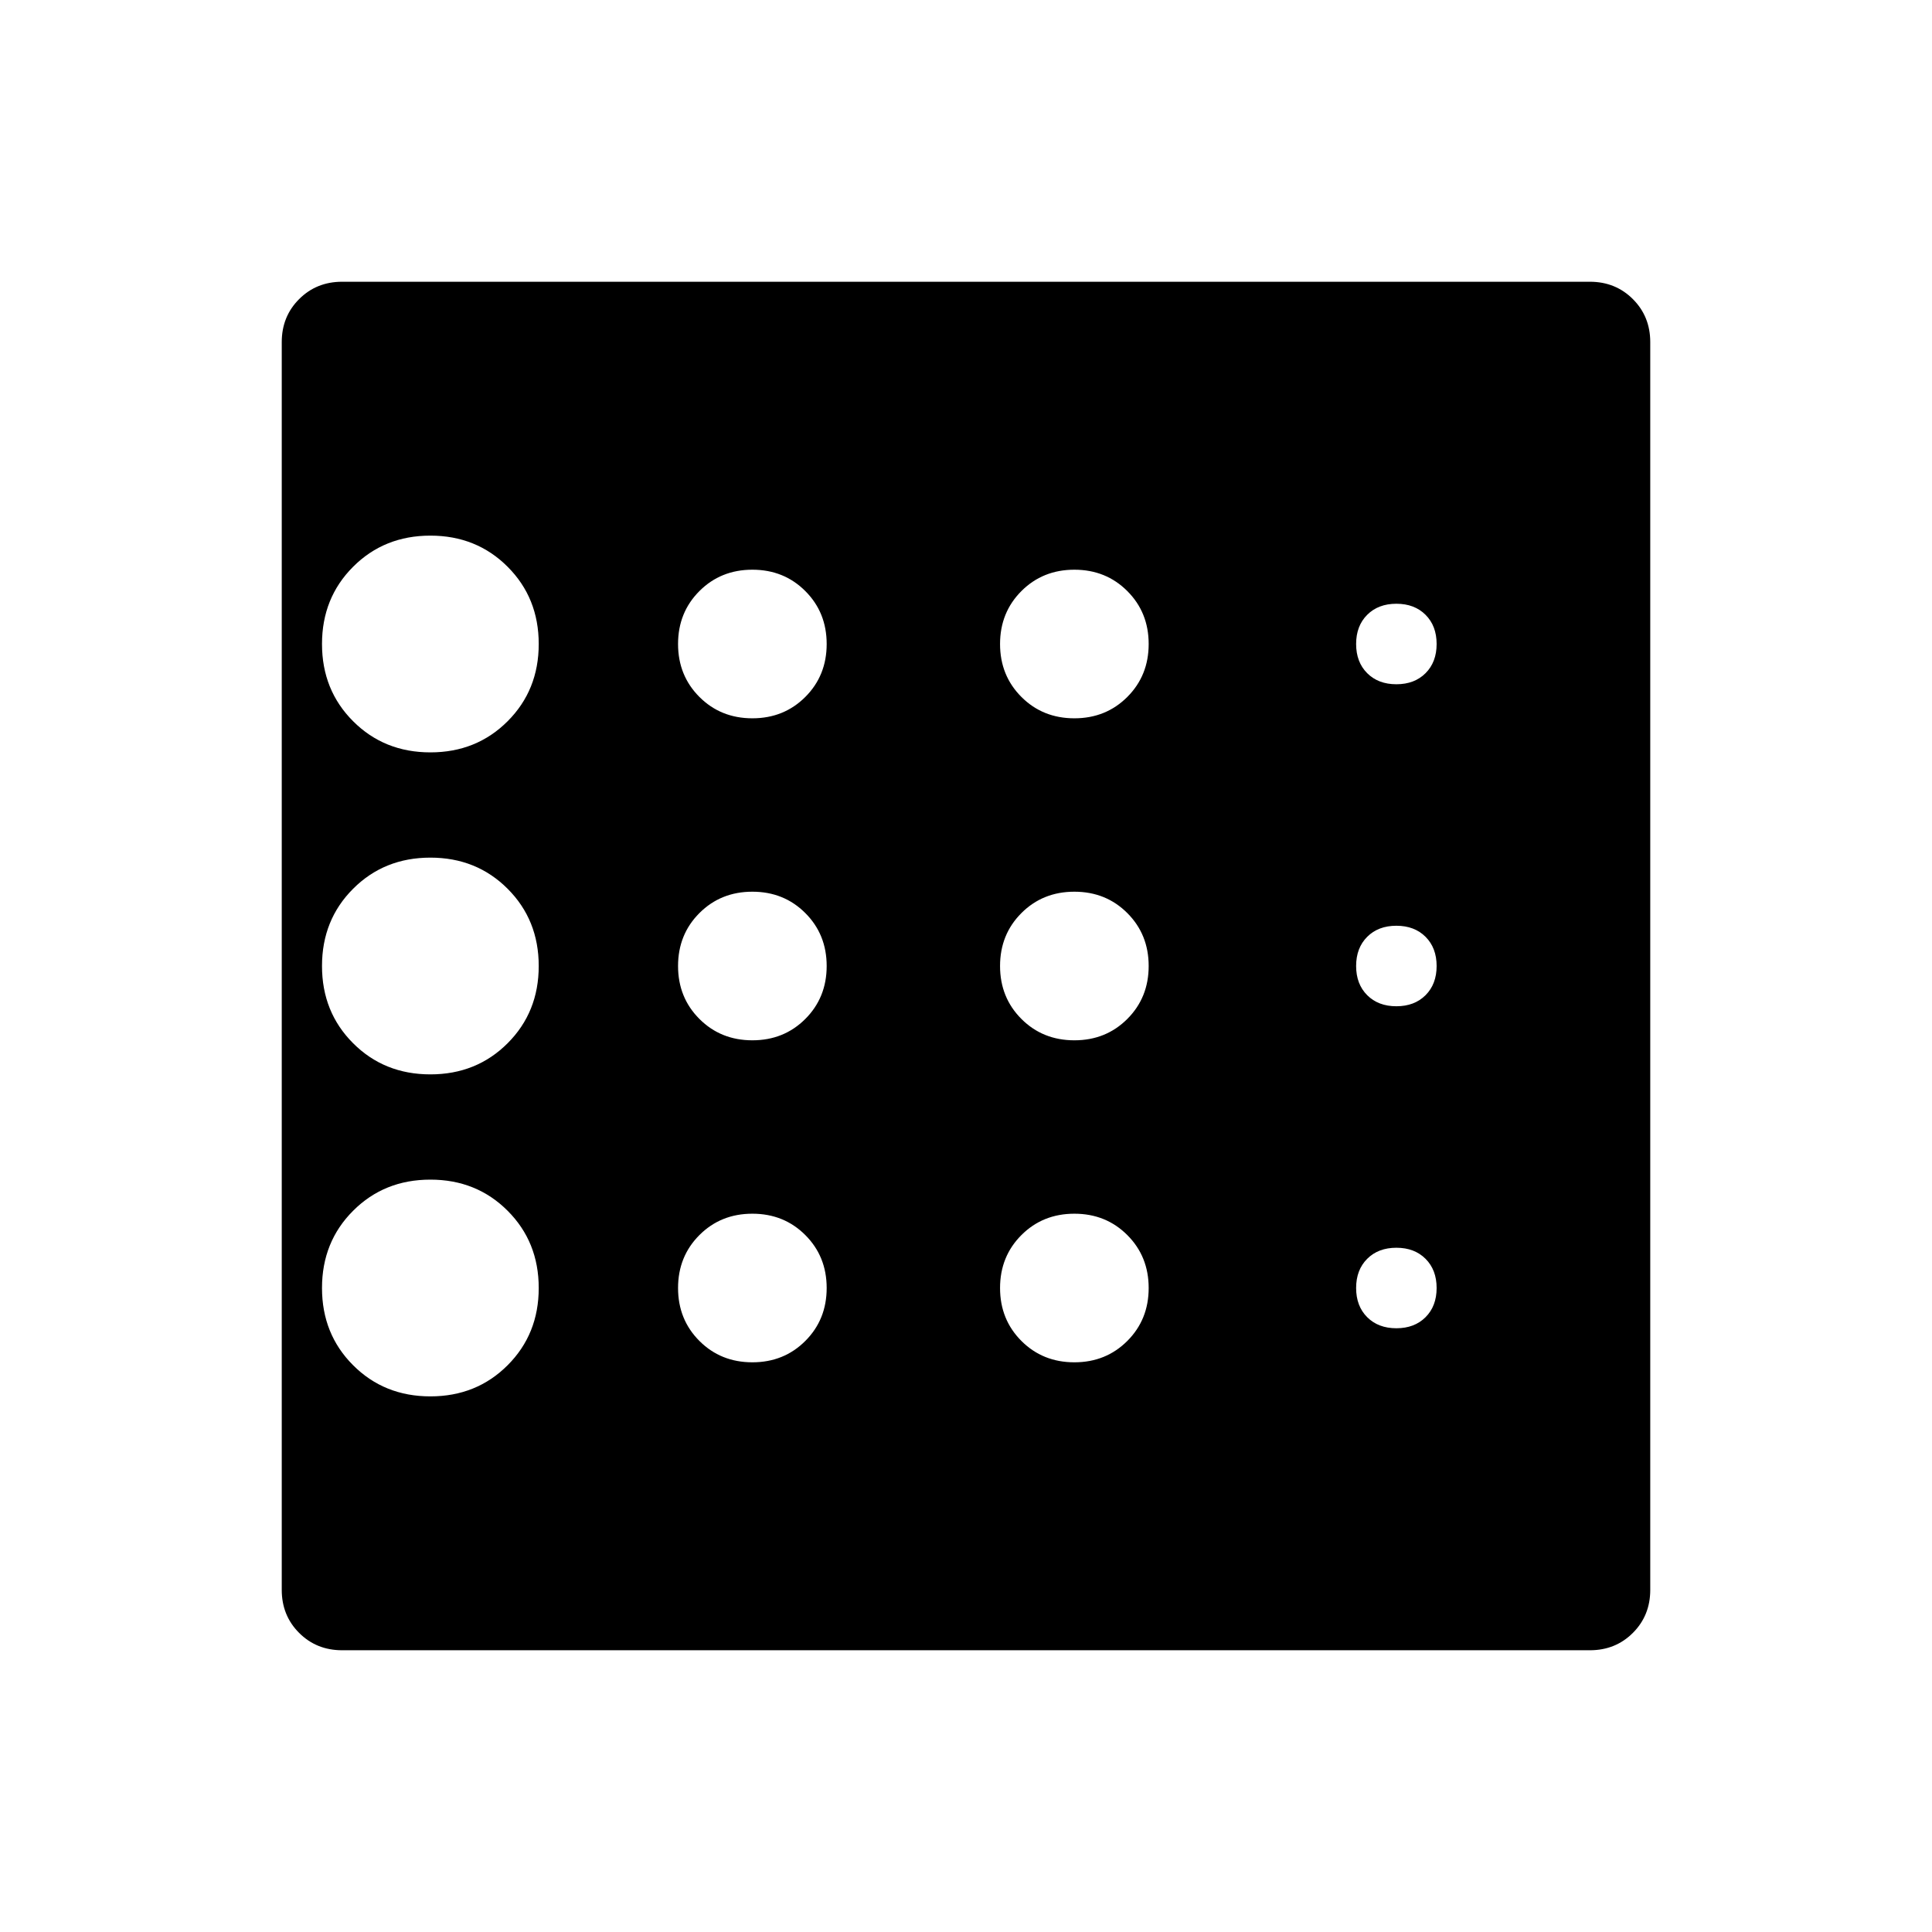 <svg xmlns="http://www.w3.org/2000/svg" height="24" viewBox="0 -960 960 960" width="24"><path d="M213.85-266.15q22.92 0 38.38-15.47 15.46-15.46 15.46-38.38t-15.46-38.38q-15.46-15.47-38.38-15.47-22.93 0-38.39 15.47Q160-342.92 160-320t15.46 38.38q15.46 15.47 38.39 15.47Zm160-176.93q15.69 0 26.3-10.61 10.62-10.62 10.62-26.31t-10.62-26.31q-10.61-10.61-26.3-10.61-15.7 0-26.31 10.61-10.62 10.62-10.62 26.31t10.62 26.31q10.61 10.61 26.31 10.61Zm0-160q15.69 0 26.3-10.61 10.62-10.62 10.62-26.31t-10.62-26.31q-10.61-10.61-26.3-10.61-15.7 0-26.31 10.61-10.62 10.62-10.62 26.31t10.62 26.31q10.61 10.61 26.31 10.61Zm-160 16.93q22.92 0 38.38-15.47 15.46-15.46 15.46-38.38t-15.46-38.38q-15.46-15.47-38.38-15.47-22.93 0-38.39 15.47Q160-662.92 160-640t15.46 38.38q15.46 15.47 38.39 15.47Zm0 160q22.92 0 38.38-15.47 15.46-15.46 15.46-38.38t-15.46-38.38q-15.46-15.47-38.38-15.47-22.93 0-38.39 15.47Q160-502.92 160-480t15.46 38.38q15.46 15.47 38.39 15.47Zm160 143.07q15.69 0 26.3-10.61 10.62-10.62 10.62-26.31t-10.62-26.31q-10.61-10.61-26.3-10.61-15.7 0-26.31 10.61-10.62 10.62-10.62 26.31t10.62 26.31q10.61 10.61 26.31 10.61Zm320-16.92q9 0 14.5-5.5t5.5-14.5q0-9-5.5-14.5t-14.5-5.5q-9 0-14.5 5.5t-5.5 14.5q0 9 5.5 14.5t14.5 5.5Zm0-320q9 0 14.5-5.5t5.5-14.5q0-9-5.5-14.5t-14.5-5.5q-9 0-14.5 5.5t-5.5 14.5q0 9 5.5 14.5t14.5 5.5Zm0 160q9 0 14.5-5.5t5.5-14.5q0-9-5.5-14.5t-14.5-5.5q-9 0-14.5 5.5t-5.5 14.5q0 9 5.5 14.5t14.5 5.5Zm-160-143.08q15.69 0 26.3-10.61 10.62-10.62 10.62-26.31t-10.62-26.31q-10.61-10.61-26.3-10.61-15.7 0-26.31 10.61-10.62 10.62-10.62 26.31t10.62 26.31q10.61 10.61 26.31 10.61Zm0 160q15.69 0 26.3-10.61 10.62-10.62 10.62-26.31t-10.62-26.31q-10.61-10.61-26.3-10.61-15.7 0-26.31 10.61-10.62 10.62-10.62 26.31t10.62 26.31q10.61 10.61 26.31 10.61Zm0 160q15.69 0 26.3-10.61 10.62-10.62 10.62-26.31t-10.62-26.31q-10.61-10.61-26.3-10.61-15.7 0-26.31 10.61-10.62 10.62-10.62 26.31t10.62 26.31q10.61 10.61 26.31 10.61ZM820-790v620q0 12.75-8.63 21.37Q802.75-140 790-140H170q-12.75 0-21.37-8.63Q140-157.25 140-170v-620q0-12.75 8.63-21.37Q157.25-820 170-820h620q12.75 0 21.37 8.63Q820-802.75 820-790Z"/></svg>
